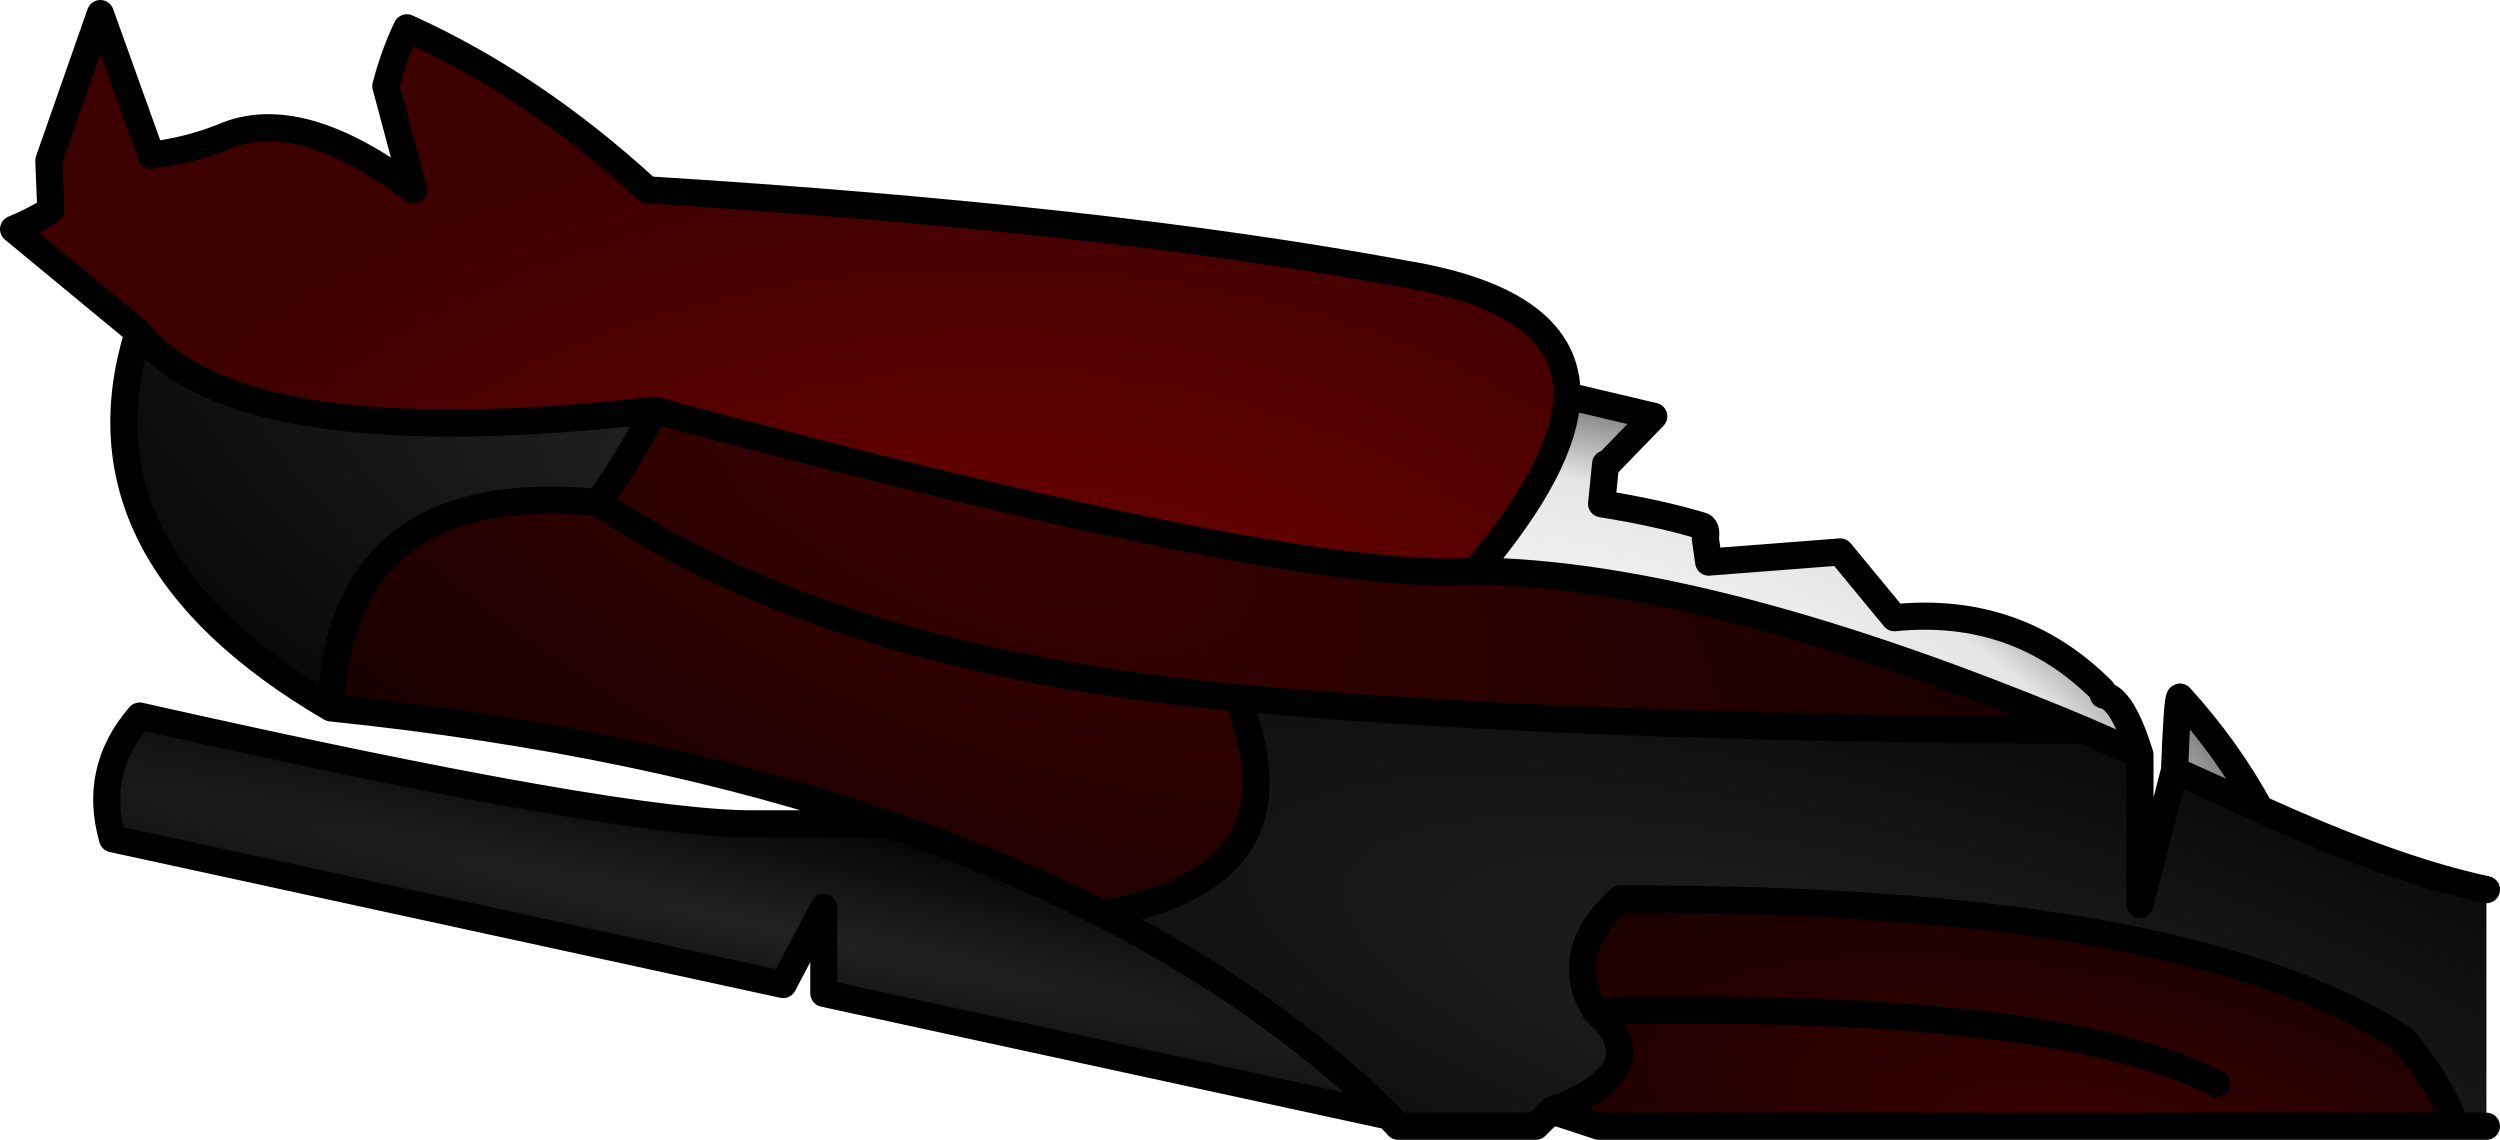 <?xml version="1.0" encoding="UTF-8" standalone="no"?>
<svg xmlns:ffdec="https://www.free-decompiler.com/flash" xmlns:xlink="http://www.w3.org/1999/xlink" ffdec:objectType="shape" height="84.05px" width="184.35px" xmlns="http://www.w3.org/2000/svg">
  <g transform="matrix(1.0, 0.0, 0.0, 1.0, 87.7, 43.5)">
    <path d="M27.85 -14.3 L27.9 -14.3 34.25 -12.8 31.0 -9.45 Q30.9 -9.3 30.7 -9.3 L30.4 -6.35 Q34.5 -5.7 37.7 -4.75 38.2 -4.65 38.05 -3.8 L38.3 -2.05 48.0 -2.8 52.0 2.05 Q61.05 1.15 67.3 7.4 L67.4 7.75 Q68.8 7.95 70.1 12.15 L66.0 10.35 Q38.55 -1.15 21.1 -1.4 27.7 -9.2 27.85 -14.3 M72.65 13.3 Q72.85 7.95 73.05 7.9 76.55 11.75 78.95 16.15 L72.65 13.3" fill="url(#gradient0)" fill-rule="evenodd" stroke="none"/>
    <path d="M-77.5 -19.0 L-86.7 -26.6 Q-85.25 -27.2 -83.95 -28.0 L-84.1 -31.65 -80.3 -42.5 -76.55 -32.05 Q-73.75 -32.4 -71.25 -33.4 -65.65 -35.85 -57.2 -29.5 L-59.25 -37.15 Q-58.65 -39.45 -57.7 -41.45 -48.4 -37.25 -39.95 -29.5 -6.2 -27.4 15.85 -23.3 27.95 -21.3 27.85 -14.3 27.7 -9.2 21.1 -1.4 8.55 -0.35 -39.45 -13.25 -70.05 -9.8 -77.5 -19.0" fill="url(#gradient1)" fill-rule="evenodd" stroke="none"/>
    <path d="M70.1 12.15 L70.1 23.2 72.65 13.3 78.95 16.15 Q88.85 20.65 95.65 22.1 L95.65 39.55 93.4 39.55 Q92.3 36.5 89.55 33.15 73.4 22.65 31.75 22.8 27.35 26.8 29.95 31.05 34.75 35.35 26.7 38.4 L25.55 39.55 15.4 39.55 14.7 38.8 14.7 38.75 Q5.8 30.15 -6.35 23.9 5.4 21.8 4.9 13.55 4.75 11.1 3.55 7.95 27.6 10.2 66.0 10.35 L70.1 12.15" fill="url(#gradient2)" fill-rule="evenodd" stroke="none"/>
    <path d="M93.4 39.55 L30.2 39.55 26.7 38.4 Q34.75 35.35 29.95 31.05 27.35 26.8 31.75 22.8 73.4 22.65 89.55 33.15 92.3 36.5 93.4 39.55 M75.75 36.4 Q63.8 30.35 29.95 31.05 63.8 30.35 75.75 36.4" fill="url(#gradient3)" fill-rule="evenodd" stroke="none"/>
    <path d="M-22.25 17.25 Q-40.1 11.1 -63.3 8.7 -62.6 -8.25 -43.6 -6.45 -26.3 5.2 3.55 7.95 -26.3 5.2 -43.6 -6.45 -41.35 -9.55 -39.45 -13.25 8.55 -0.35 21.1 -1.4 38.55 -1.15 66.0 10.35 27.6 10.2 3.55 7.95 4.75 11.1 4.9 13.55 5.4 21.8 -6.35 23.9 -13.75 20.15 -22.25 17.25" fill="url(#gradient4)" fill-rule="evenodd" stroke="none"/>
    <path d="M14.7 38.8 L-26.95 29.75 -26.95 23.4 -29.95 29.1 -79.4 18.35 Q-80.85 13.3 -77.4 9.3 -41.7 17.35 -32.0 17.25 L-22.25 17.25 Q-13.75 20.15 -6.35 23.9 5.8 30.15 14.7 38.75 L14.7 38.8" fill="url(#gradient5)" fill-rule="evenodd" stroke="none"/>
    <path d="M30.2 39.55 L25.55 39.55 26.7 38.4 30.2 39.55" fill="url(#gradient6)" fill-rule="evenodd" stroke="none"/>
    <path d="M-63.3 8.7 Q-82.6 -2.6 -77.5 -19.0 -70.05 -9.8 -39.45 -13.25 -41.35 -9.55 -43.6 -6.45 -62.6 -8.25 -63.3 8.7" fill="url(#gradient7)" fill-rule="evenodd" stroke="none"/>
    <path d="M27.85 -14.3 L27.9 -14.3 34.25 -12.8 31.0 -9.45 Q30.9 -9.3 30.7 -9.3 L30.4 -6.35 Q34.5 -5.7 37.7 -4.75 38.2 -4.65 38.05 -3.8 L38.3 -2.05 48.0 -2.8 52.0 2.05 Q61.05 1.15 67.3 7.4 L67.4 7.75 Q68.8 7.95 70.1 12.15 L70.1 23.2 72.65 13.3 Q72.85 7.95 73.05 7.9 76.55 11.75 78.95 16.15 88.85 20.65 95.65 22.1 M95.65 39.55 L93.4 39.55 30.2 39.55 26.7 38.4 25.55 39.55 15.4 39.55 14.7 38.8 -26.95 29.75 -26.95 23.4 -29.95 29.1 -79.4 18.35 Q-80.85 13.3 -77.4 9.3 -41.7 17.35 -32.0 17.25 L-22.25 17.25 Q-40.1 11.1 -63.3 8.7 -82.6 -2.6 -77.5 -19.0 L-86.7 -26.6 Q-85.25 -27.2 -83.95 -28.0 L-84.1 -31.65 -80.3 -42.5 -76.55 -32.05 Q-73.75 -32.4 -71.25 -33.4 -65.65 -35.85 -57.2 -29.5 L-59.25 -37.15 Q-58.65 -39.45 -57.7 -41.45 -48.4 -37.25 -39.95 -29.5 -6.2 -27.4 15.85 -23.3 27.95 -21.3 27.85 -14.3 27.7 -9.2 21.1 -1.4 38.55 -1.15 66.0 10.35 L70.1 12.15 M93.4 39.55 Q92.3 36.5 89.55 33.15 73.4 22.65 31.75 22.8 27.35 26.8 29.95 31.05 63.8 30.35 75.75 36.4 M72.65 13.3 L78.95 16.15 M-6.35 23.9 Q5.4 21.8 4.9 13.55 4.75 11.1 3.55 7.95 -26.3 5.2 -43.6 -6.45 -62.6 -8.25 -63.3 8.7 M14.7 38.8 L14.7 38.75 Q5.8 30.15 -6.35 23.9 -13.75 20.15 -22.25 17.25 M29.95 31.05 Q34.75 35.35 26.7 38.4 M66.0 10.35 Q27.6 10.2 3.55 7.95 M-77.5 -19.0 Q-70.05 -9.8 -39.45 -13.25 8.55 -0.35 21.1 -1.4 M-43.6 -6.45 Q-41.35 -9.55 -39.45 -13.25" fill="none" stroke="#000000" stroke-linecap="round" stroke-linejoin="round" stroke-width="2.0"/>
  </g>
  <defs>
    <radialGradient cx="0" cy="0" gradientTransform="matrix(0.009, -0.042, -0.07, -0.015, 24.2, 21.1)" gradientUnits="userSpaceOnUse" id="gradient0" r="819.2" spreadMethod="pad">
      <stop offset="0.349" stop-color="#000000" stop-opacity="0.0"/>
      <stop offset="0.839" stop-color="#000000" stop-opacity="0.102"/>
      <stop offset="1.0" stop-color="#000000" stop-opacity="0.502"/>
    </radialGradient>
    <radialGradient cx="0" cy="0" gradientTransform="matrix(-0.002, 0.061, 0.093, 0.003, -13.25, 14.45)" gradientUnits="userSpaceOnUse" id="gradient1" r="819.2" spreadMethod="pad">
      <stop offset="0.0" stop-color="#7e0101"/>
      <stop offset="1.0" stop-color="#3c0000"/>
    </radialGradient>
    <radialGradient cx="0" cy="0" gradientTransform="matrix(-0.145, -0.039, -0.011, 0.041, 51.6, 32.25)" gradientUnits="userSpaceOnUse" id="gradient2" r="819.2" spreadMethod="pad">
      <stop offset="0.0" stop-color="#222222"/>
      <stop offset="1.0" stop-color="#000000"/>
    </radialGradient>
    <radialGradient cx="0" cy="0" gradientTransform="matrix(-0.005, 0.021, 0.058, 0.013, 67.55, 41.25)" gradientUnits="userSpaceOnUse" id="gradient3" r="819.2" spreadMethod="pad">
      <stop offset="0.0" stop-color="#3a0101"/>
      <stop offset="1.0" stop-color="#1a0000"/>
    </radialGradient>
    <radialGradient cx="0" cy="0" gradientTransform="matrix(-0.017, 0.041, 0.094, 0.04, -15.8, -7.3)" gradientUnits="userSpaceOnUse" id="gradient4" r="819.2" spreadMethod="pad">
      <stop offset="0.0" stop-color="#3a0101"/>
      <stop offset="1.0" stop-color="#1a0000"/>
    </radialGradient>
    <radialGradient cx="0" cy="0" gradientTransform="matrix(-0.003, 0.012, 0.207, 0.045, -31.95, 24.7)" gradientUnits="userSpaceOnUse" id="gradient5" r="819.2" spreadMethod="pad">
      <stop offset="0.0" stop-color="#222222"/>
      <stop offset="1.0" stop-color="#000000"/>
    </radialGradient>
    <radialGradient cx="0" cy="0" gradientTransform="matrix(-0.005, 0.021, 0.058, 0.013, 67.55, 41.25)" gradientUnits="userSpaceOnUse" id="gradient6" r="819.2" spreadMethod="pad">
      <stop offset="0.0" stop-color="#ea0404"/>
      <stop offset="1.0" stop-color="#430101"/>
    </radialGradient>
    <radialGradient cx="0" cy="0" gradientTransform="matrix(-0.017, 0.041, 0.094, 0.04, -32.95, -6.6)" gradientUnits="userSpaceOnUse" id="gradient7" r="819.2" spreadMethod="pad">
      <stop offset="0.0" stop-color="#222222"/>
      <stop offset="1.0" stop-color="#000000"/>
    </radialGradient>
  </defs>
</svg>
